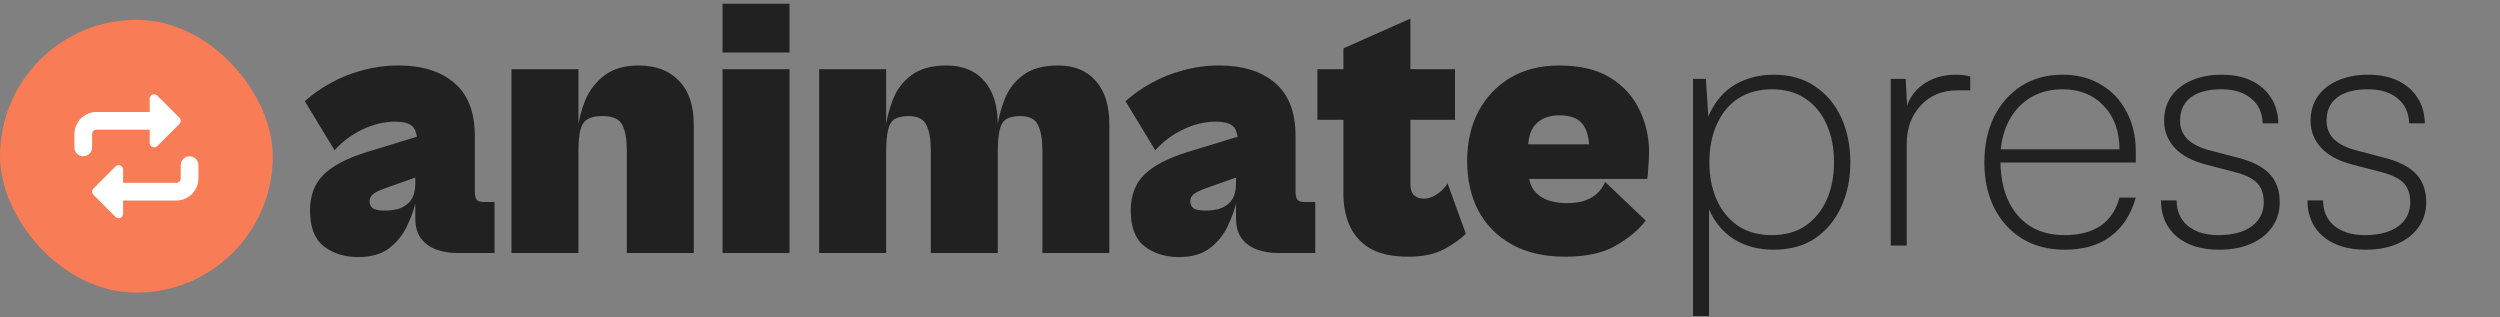 <svg width="504" height="64" viewBox="0 0 504 64" fill="none" xmlns="http://www.w3.org/2000/svg">
<rect x="0" y="0" width="504" height="64" fill="#808080" stroke="none"/>
<rect y="4" width="55" height="55" rx="27.5" fill="#F87C56"/>
<path fill-rule="evenodd" clip-rule="evenodd" d="M31.704 19.262C31.579 19.137 31.419 19.052 31.246 19.017C31.073 18.983 30.893 19 30.73 19.068C30.566 19.136 30.427 19.25 30.328 19.398C30.23 19.545 30.178 19.718 30.179 19.894V22.573H19.464C18.28 22.573 17.145 23.043 16.308 23.88C15.47 24.717 15 25.852 15 27.036L15 29.715C15 30.188 15.188 30.642 15.523 30.977C15.858 31.312 16.312 31.5 16.786 31.5C17.259 31.5 17.713 31.312 18.048 30.977C18.383 30.642 18.571 30.188 18.571 29.715V27.036C18.571 26.799 18.666 26.572 18.833 26.405C19 26.238 19.227 26.143 19.464 26.143H30.179V28.822C30.178 28.999 30.23 29.172 30.328 29.319C30.427 29.466 30.566 29.58 30.73 29.648C30.893 29.716 31.073 29.733 31.246 29.699C31.419 29.664 31.579 29.579 31.704 29.454L36.168 24.99C36.251 24.907 36.317 24.809 36.362 24.7C36.407 24.592 36.43 24.476 36.43 24.358C36.43 24.241 36.407 24.124 36.362 24.016C36.317 23.907 36.251 23.809 36.168 23.726L31.704 19.262ZM24.268 33.353C24.431 33.42 24.571 33.535 24.67 33.682C24.768 33.828 24.821 34.001 24.821 34.178V36.856H35.536C35.773 36.856 36 36.762 36.167 36.595C36.334 36.428 36.429 36.2 36.429 35.964V33.285C36.429 32.812 36.617 32.358 36.952 32.023C37.286 31.688 37.741 31.5 38.214 31.5C38.688 31.5 39.142 31.688 39.477 32.023C39.812 32.358 40 32.812 40 33.285V35.964C40 36.55 39.885 37.13 39.66 37.672C39.436 38.214 39.107 38.706 38.692 39.12C38.278 39.535 37.786 39.863 37.244 40.088C36.703 40.312 36.122 40.427 35.536 40.427H24.821V43.106C24.822 43.282 24.77 43.455 24.672 43.602C24.573 43.75 24.434 43.864 24.27 43.932C24.107 44 23.927 44.017 23.754 43.983C23.581 43.948 23.421 43.863 23.296 43.738L18.832 39.274C18.749 39.191 18.683 39.093 18.638 38.984C18.593 38.876 18.57 38.759 18.57 38.642C18.57 38.525 18.593 38.408 18.638 38.3C18.683 38.191 18.749 38.093 18.832 38.01L23.296 33.546C23.421 33.421 23.581 33.337 23.754 33.302C23.927 33.268 24.105 33.286 24.268 33.353Z" fill="white"/>
<path d="M99.7 51H92.05C90.65 51 89.3 50.775 88 50.325C86.75 49.875 85.725 49.15 84.925 48.15C84.125 47.1 83.725 45.7 83.725 43.95V32.85L84.325 30.975C84.325 28.675 84.075 27.025 83.575 26.025C83.075 25.025 81.75 24.525 79.6 24.525C77.45 24.525 75.275 25.05 73.075 26.1C70.875 27.15 69 28.55 67.45 30.3L61.45 20.4C63 19 64.75 17.775 66.7 16.725C68.65 15.625 70.775 14.775 73.075 14.175C75.375 13.525 77.8 13.2 80.35 13.2C85.1 13.2 88.85 14.375 91.6 16.725C94.35 19.075 95.725 22.625 95.725 27.375V38.55C95.725 39.35 95.85 39.925 96.1 40.275C96.4 40.575 96.875 40.725 97.525 40.725H99.7V51ZM72.175 51.825C69.475 51.825 67.175 51.1 65.275 49.65C63.425 48.2 62.5 45.8 62.5 42.45C62.5 39.45 63.4 37.05 65.2 35.25C67.05 33.4 70.025 31.85 74.125 30.6L84.925 27.3L85.9 35.025L77.65 37.95C76.4 38.4 75.55 38.825 75.1 39.225C74.7 39.625 74.5 40.075 74.5 40.575C74.5 41.175 74.725 41.65 75.175 42C75.675 42.3 76.4 42.45 77.35 42.45C78.45 42.45 79.4 42.35 80.2 42.15C81 41.9 81.65 41.55 82.15 41.1C82.7 40.65 83.1 40.075 83.35 39.375C83.6 38.675 83.725 37.85 83.725 36.9L83.875 40.425C83.525 42.075 82.925 43.775 82.075 45.525C81.275 47.275 80.075 48.775 78.475 50.025C76.925 51.225 74.825 51.825 72.175 51.825ZM139.861 51H126.361V30.3C126.361 28.05 126.061 26.35 125.461 25.2C124.861 24 123.536 23.4 121.486 23.4C120.186 23.4 119.186 23.6 118.486 24C117.786 24.4 117.286 25.15 116.986 26.25C116.736 27.3 116.611 28.825 116.611 30.825L116.386 26.55C116.636 24.3 117.186 22.15 118.036 20.1C118.936 18.05 120.236 16.4 121.936 15.15C123.686 13.85 125.961 13.2 128.761 13.2C132.211 13.2 134.911 14.225 136.861 16.275C138.861 18.325 139.861 21.25 139.861 25.05V51ZM116.611 51H103.111V13.95H116.611V51ZM159.165 10.575H145.665V0.75H159.165V10.575ZM159.165 51H145.665V13.95H159.165V51ZM223.647 51H210.147V30.3C210.147 28.05 209.847 26.35 209.247 25.2C208.697 24 207.497 23.4 205.647 23.4C204.497 23.4 203.572 23.6 202.872 24C202.222 24.4 201.772 25.15 201.522 26.25C201.272 27.3 201.147 28.825 201.147 30.825L200.922 26.55C201.172 24.3 201.697 22.15 202.497 20.1C203.297 18.05 204.547 16.4 206.247 15.15C207.997 13.85 210.347 13.2 213.297 13.2C216.547 13.2 219.072 14.225 220.872 16.275C222.722 18.325 223.647 21.25 223.647 25.05V51ZM178.647 51H165.147V13.95H178.647V51ZM201.147 51H187.647V30.3C187.647 28.05 187.347 26.35 186.747 25.2C186.197 24 184.997 23.4 183.147 23.4C181.997 23.4 181.072 23.6 180.372 24C179.722 24.4 179.272 25.15 179.022 26.25C178.772 27.3 178.647 28.825 178.647 30.825L178.422 26.55C178.672 24.3 179.197 22.15 179.997 20.1C180.797 18.05 182.047 16.4 183.747 15.15C185.497 13.85 187.847 13.2 190.797 13.2C194.047 13.2 196.572 14.225 198.372 16.275C200.222 18.325 201.147 21.25 201.147 25.05V51ZM265.154 51H257.504C256.104 51 254.754 50.775 253.454 50.325C252.204 49.875 251.179 49.15 250.379 48.15C249.579 47.1 249.179 45.7 249.179 43.95V32.85L249.779 30.975C249.779 28.675 249.529 27.025 249.029 26.025C248.529 25.025 247.204 24.525 245.054 24.525C242.904 24.525 240.729 25.05 238.529 26.1C236.329 27.15 234.454 28.55 232.904 30.3L226.904 20.4C228.454 19 230.204 17.775 232.154 16.725C234.104 15.625 236.229 14.775 238.529 14.175C240.829 13.525 243.254 13.2 245.804 13.2C250.554 13.2 254.304 14.375 257.054 16.725C259.804 19.075 261.179 22.625 261.179 27.375V38.55C261.179 39.35 261.304 39.925 261.554 40.275C261.854 40.575 262.329 40.725 262.979 40.725H265.154V51ZM237.629 51.825C234.929 51.825 232.629 51.1 230.729 49.65C228.879 48.2 227.954 45.8 227.954 42.45C227.954 39.45 228.854 37.05 230.654 35.25C232.504 33.4 235.479 31.85 239.579 30.6L250.379 27.3L251.354 35.025L243.104 37.95C241.854 38.4 241.004 38.825 240.554 39.225C240.154 39.625 239.954 40.075 239.954 40.575C239.954 41.175 240.179 41.65 240.629 42C241.129 42.3 241.854 42.45 242.804 42.45C243.904 42.45 244.854 42.35 245.654 42.15C246.454 41.9 247.104 41.55 247.604 41.1C248.154 40.65 248.554 40.075 248.804 39.375C249.054 38.675 249.179 37.85 249.179 36.9L249.329 40.425C248.979 42.075 248.379 43.775 247.529 45.525C246.729 47.275 245.529 48.775 243.929 50.025C242.379 51.225 240.279 51.825 237.629 51.825ZM283.958 51.75C280.758 51.75 278.183 51.2 276.233 50.1C274.333 48.95 272.958 47.425 272.108 45.525C271.258 43.625 270.833 41.475 270.833 39.075V9.75L284.333 3.75V37.125C284.333 38.075 284.558 38.8 285.008 39.3C285.508 39.8 286.183 40.05 287.033 40.05C287.883 40.05 288.733 39.775 289.583 39.225C290.483 38.675 291.233 37.925 291.833 36.975L295.508 47.1C294.708 48 293.333 49 291.383 50.1C289.433 51.2 286.958 51.75 283.958 51.75ZM293.333 24.15H265.583V13.95H293.333V24.15ZM315.576 51.75C311.326 51.75 307.726 50.925 304.776 49.275C301.826 47.625 299.576 45.35 298.026 42.45C296.526 39.55 295.776 36.225 295.776 32.475C295.776 28.725 296.526 25.4 298.026 22.5C299.576 19.6 301.726 17.325 304.476 15.675C307.276 14.025 310.551 13.2 314.301 13.2C318.551 13.2 322.001 14.025 324.651 15.675C327.301 17.325 329.251 19.475 330.501 22.125C331.801 24.775 332.451 27.6 332.451 30.6C332.451 31.5 332.401 32.525 332.301 33.675C332.251 34.825 332.176 35.625 332.076 36.075H305.151V29.1H322.176L320.376 29.925C320.376 27.775 319.926 26.125 319.026 24.975C318.126 23.825 316.576 23.25 314.376 23.25C312.426 23.25 310.876 23.8 309.726 24.9C308.626 26 308.076 27.65 308.076 29.85V33.975C308.076 35.675 308.401 37.05 309.051 38.1C309.751 39.1 310.676 39.825 311.826 40.275C313.026 40.725 314.351 40.95 315.801 40.95C317.051 40.95 318.151 40.825 319.101 40.575C320.101 40.275 320.976 39.825 321.726 39.225C322.526 38.575 323.151 37.725 323.601 36.675L331.776 44.475C330.376 46.325 328.376 48 325.776 49.5C323.226 51 319.826 51.75 315.576 51.75Z" fill="#212121"/>
<path d="M341.32 63.71V15.9H343.91L344.4 23.46C345.66 20.567 347.433 18.443 349.72 17.09C352.053 15.737 354.667 15.06 357.56 15.06C360.873 15.06 363.673 15.853 365.96 17.44C368.247 18.98 369.997 21.08 371.21 23.74C372.423 26.4 373.03 29.387 373.03 32.7C373.03 36.013 372.423 39 371.21 41.66C369.997 44.32 368.247 46.443 365.96 48.03C363.673 49.57 360.873 50.34 357.56 50.34C354.573 50.34 351.96 49.663 349.72 48.31C347.48 46.957 345.753 44.927 344.54 42.22V63.71H341.32ZM344.61 32.7C344.61 35.5 345.1 38.02 346.08 40.26C347.06 42.453 348.483 44.203 350.35 45.51C352.263 46.77 354.55 47.4 357.21 47.4C359.87 47.4 362.133 46.77 364 45.51C365.867 44.203 367.29 42.453 368.27 40.26C369.25 38.02 369.74 35.5 369.74 32.7C369.74 29.853 369.25 27.333 368.27 25.14C367.29 22.9 365.867 21.15 364 19.89C362.133 18.63 359.87 18 357.21 18C354.55 18 352.263 18.63 350.35 19.89C348.483 21.15 347.06 22.9 346.08 25.14C345.1 27.333 344.61 29.853 344.61 32.7ZM397.204 15.41V18.21H394.684C391.557 18.21 389.06 19.237 387.194 21.29C385.327 23.297 384.394 25.887 384.394 29.06V49.5H381.174V15.9H384.184L384.534 22.34H384.184C384.65 20.147 385.794 18.397 387.614 17.09C389.48 15.737 391.697 15.06 394.264 15.06C394.777 15.06 395.244 15.083 395.664 15.13C396.13 15.177 396.644 15.27 397.204 15.41ZM416.22 50.34C413 50.34 410.177 49.617 407.75 48.17C405.323 46.677 403.433 44.623 402.08 42.01C400.727 39.35 400.05 36.27 400.05 32.77C400.05 29.27 400.703 26.19 402.01 23.53C403.363 20.87 405.207 18.793 407.54 17.3C409.92 15.807 412.673 15.06 415.8 15.06C418.74 15.06 421.307 15.713 423.5 17.02C425.74 18.327 427.467 20.147 428.68 22.48C429.94 24.767 430.57 27.45 430.57 30.53V32.77H401.87L402.01 30.11H427.28C427.28 26.47 426.23 23.553 424.13 21.36C422.03 19.12 419.253 18 415.8 18C413.327 18 411.133 18.583 409.22 19.75C407.353 20.917 405.883 22.573 404.81 24.72C403.783 26.82 403.27 29.27 403.27 32.07C403.27 36.877 404.413 40.633 406.7 43.34C408.987 46.047 412.16 47.4 416.22 47.4C419.207 47.4 421.633 46.77 423.5 45.51C425.367 44.203 426.627 42.313 427.28 39.84H430.57C429.59 43.293 427.887 45.907 425.46 47.68C423.08 49.453 420 50.34 416.22 50.34ZM435.654 40.4H438.804C438.804 42.547 439.55 44.25 441.044 45.51C442.584 46.77 444.637 47.4 447.204 47.4C450.05 47.4 452.29 46.817 453.924 45.65C455.557 44.437 456.374 42.803 456.374 40.75C456.374 39.117 455.93 37.833 455.044 36.9C454.157 35.967 452.617 35.22 450.424 34.66L444.754 33.19C441.907 32.443 439.784 31.3 438.384 29.76C436.984 28.22 436.284 26.423 436.284 24.37C436.284 22.503 436.75 20.87 437.684 19.47C438.664 18.07 440.017 16.997 441.744 16.25C443.517 15.457 445.547 15.06 447.834 15.06C450.167 15.06 452.174 15.457 453.854 16.25C455.534 17.043 456.84 18.163 457.774 19.61C458.754 21.057 459.267 22.807 459.314 24.86H456.164C456.07 22.667 455.277 20.987 453.784 19.82C452.337 18.607 450.354 18 447.834 18C445.127 18 443.05 18.56 441.604 19.68C440.204 20.753 439.504 22.317 439.504 24.37C439.504 27.31 441.51 29.293 445.524 30.32L451.124 31.79C454.064 32.537 456.21 33.633 457.564 35.08C458.917 36.527 459.594 38.417 459.594 40.75C459.594 42.663 459.08 44.343 458.054 45.79C457.027 47.237 455.604 48.357 453.784 49.15C451.964 49.943 449.817 50.34 447.344 50.34C443.797 50.34 440.95 49.453 438.804 47.68C436.704 45.86 435.654 43.433 435.654 40.4ZM465.185 40.4H468.335C468.335 42.547 469.082 44.25 470.575 45.51C472.115 46.77 474.168 47.4 476.735 47.4C479.582 47.4 481.822 46.817 483.455 45.65C485.088 44.437 485.905 42.803 485.905 40.75C485.905 39.117 485.462 37.833 484.575 36.9C483.688 35.967 482.148 35.22 479.955 34.66L474.285 33.19C471.438 32.443 469.315 31.3 467.915 29.76C466.515 28.22 465.815 26.423 465.815 24.37C465.815 22.503 466.282 20.87 467.215 19.47C468.195 18.07 469.548 16.997 471.275 16.25C473.048 15.457 475.078 15.06 477.365 15.06C479.698 15.06 481.705 15.457 483.385 16.25C485.065 17.043 486.372 18.163 487.305 19.61C488.285 21.057 488.798 22.807 488.845 24.86H485.695C485.602 22.667 484.808 20.987 483.315 19.82C481.868 18.607 479.885 18 477.365 18C474.658 18 472.582 18.56 471.135 19.68C469.735 20.753 469.035 22.317 469.035 24.37C469.035 27.31 471.042 29.293 475.055 30.32L480.655 31.79C483.595 32.537 485.742 33.633 487.095 35.08C488.448 36.527 489.125 38.417 489.125 40.75C489.125 42.663 488.612 44.343 487.585 45.79C486.558 47.237 485.135 48.357 483.315 49.15C481.495 49.943 479.348 50.34 476.875 50.34C473.328 50.34 470.482 49.453 468.335 47.68C466.235 45.86 465.185 43.433 465.185 40.4Z" fill="#212121"/>
</svg>
